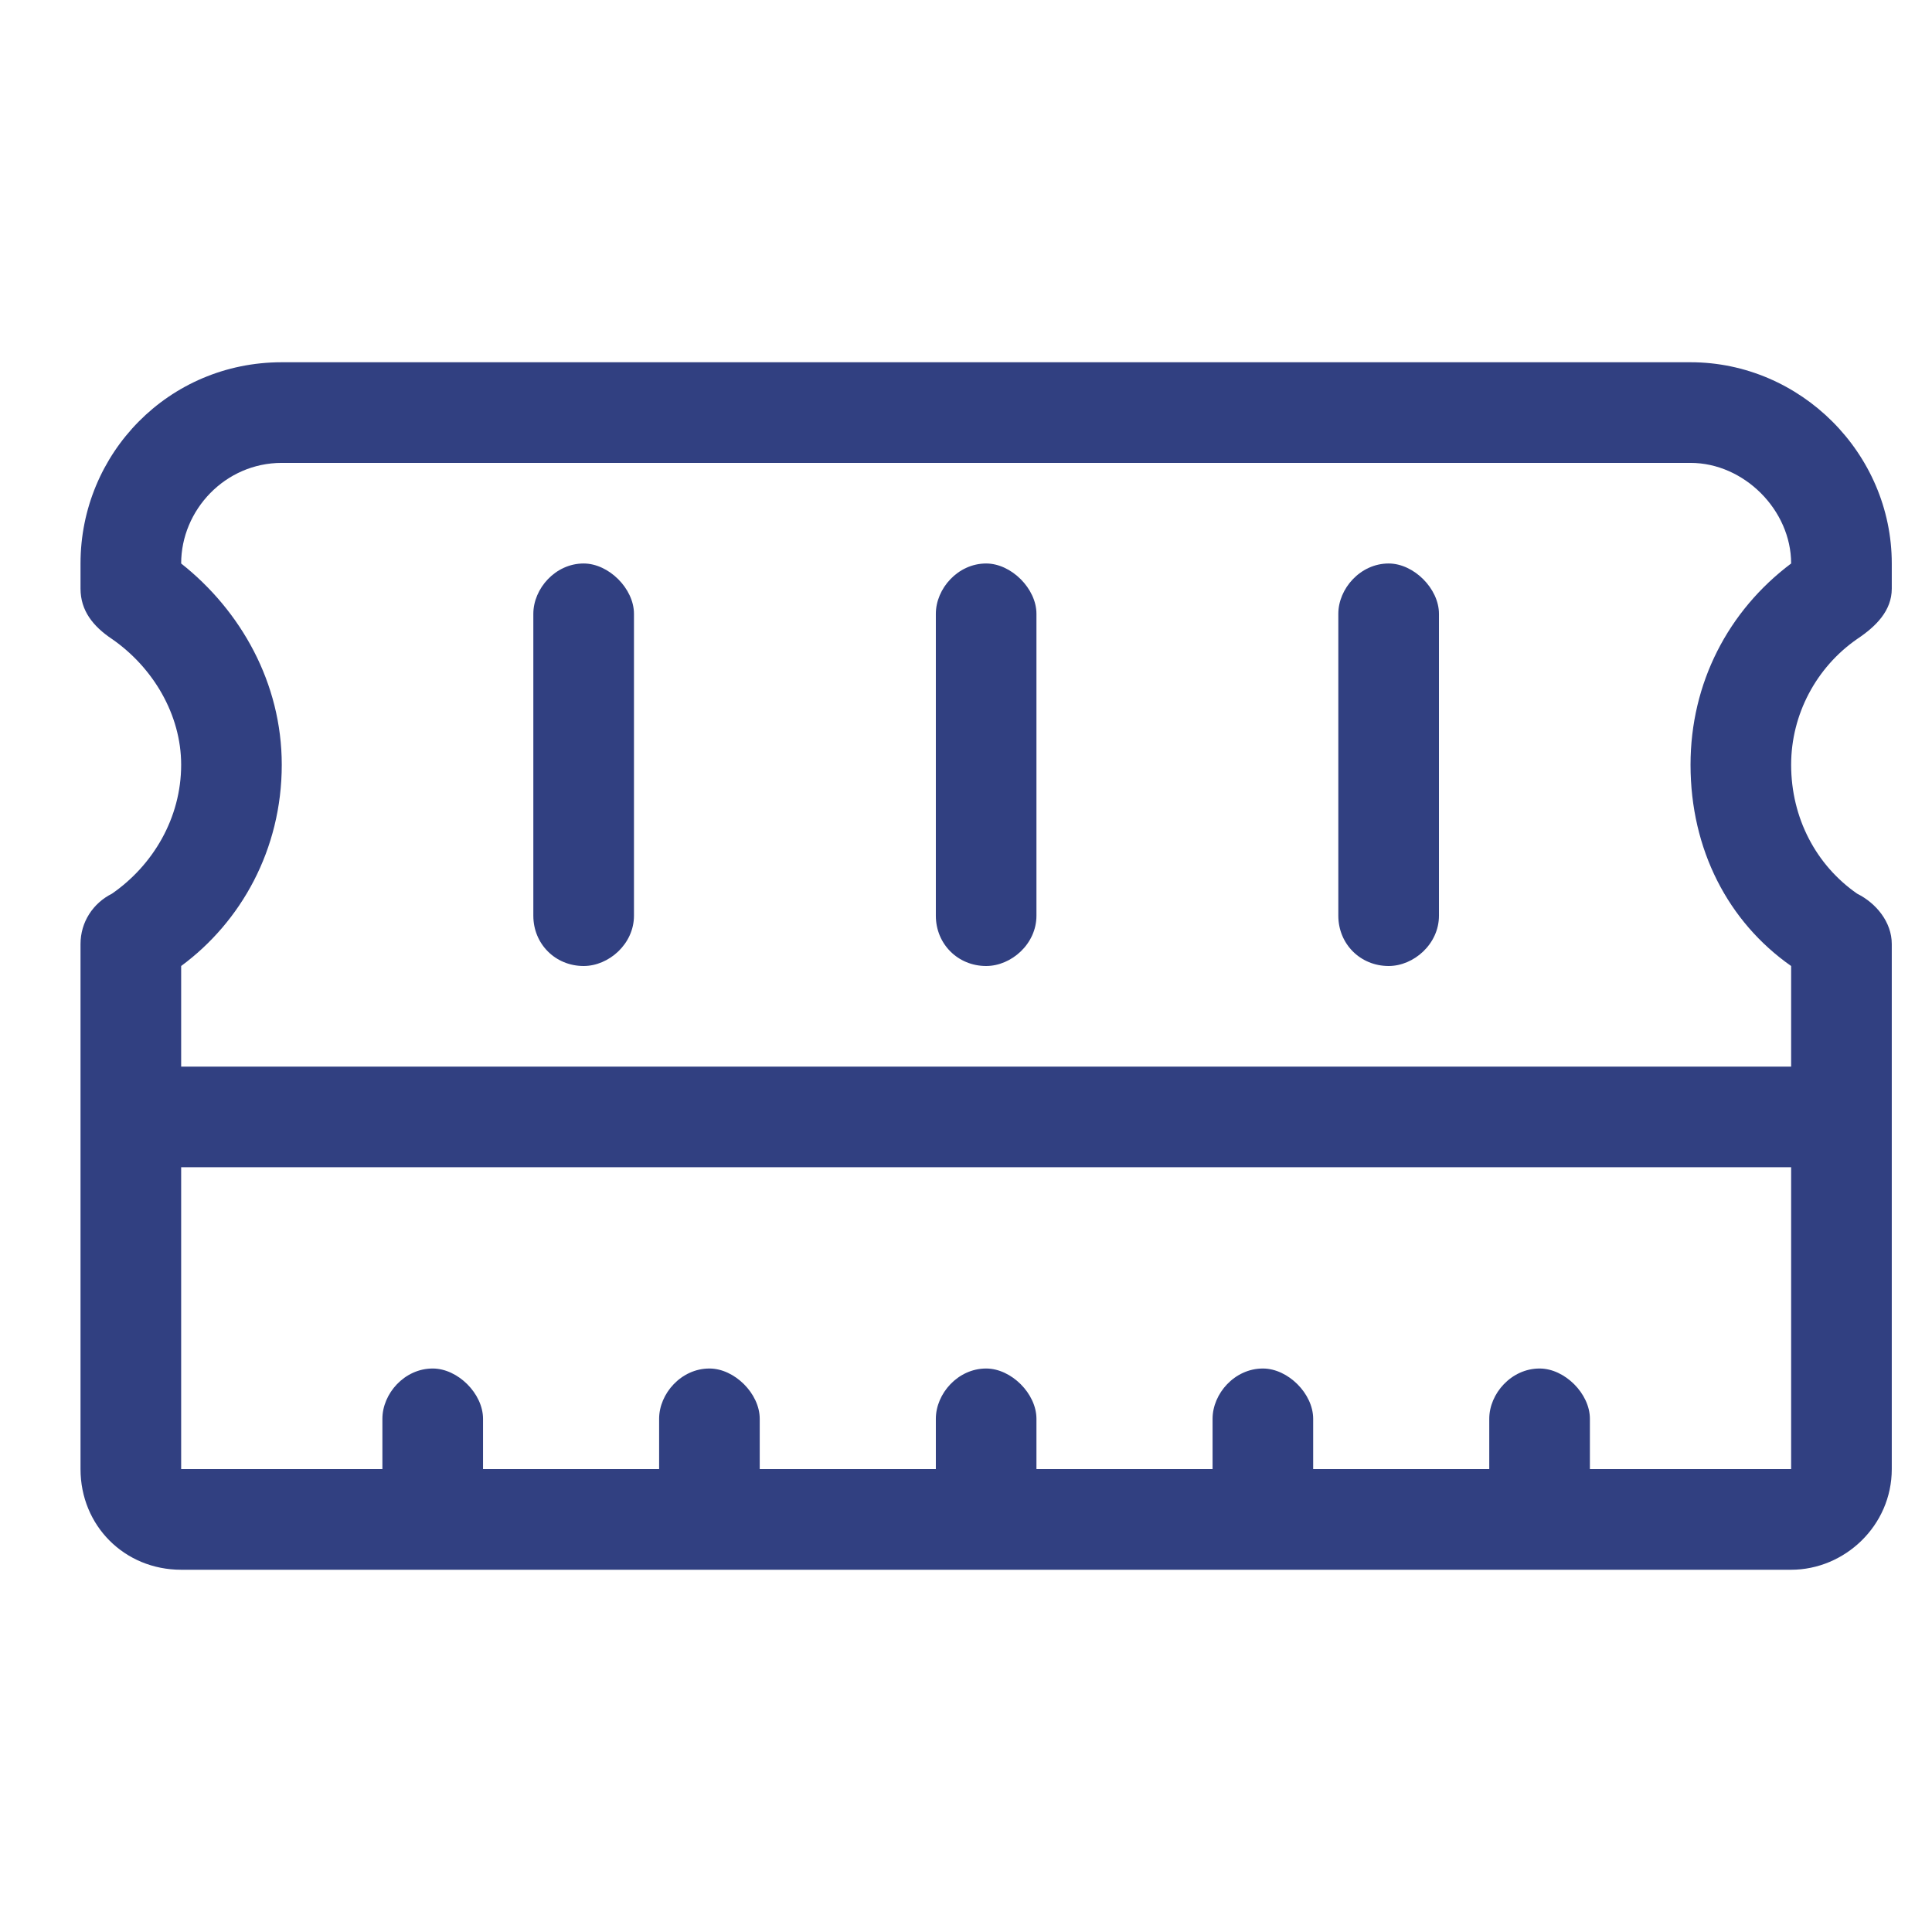 <svg width="56" height="56" fill="none" xmlns="http://www.w3.org/2000/svg"><path d="M5.251 16.333C6.982 17.701 8.167 19.797 8.167 22.167C8.167 24.628 6.982 26.724 5.251 28V30.917H51.917V28C50.094 26.724 49.001 24.628 49.001 22.167C49.001 19.797 50.094 17.701 51.917 16.333C51.917 14.784 50.55 13.417 49.001 13.417H8.167C6.527 13.417 5.251 14.784 5.251 16.333ZM2.334 27.362C2.334 26.724 2.699 26.177 3.245 25.904C4.43 25.083 5.251 23.716 5.251 22.167C5.251 20.708 4.43 19.341 3.245 18.521C2.699 18.156 2.334 17.701 2.334 17.062V16.333C2.334 13.143 4.886 10.5 8.167 10.5H49.001C52.191 10.5 54.834 13.143 54.834 16.333V17.062C54.834 17.701 54.378 18.156 53.831 18.521C52.647 19.341 51.917 20.708 51.917 22.167C51.917 23.716 52.647 25.083 53.831 25.904C54.378 26.177 54.834 26.724 54.834 27.362V32.375V42.583C54.834 44.224 53.467 45.5 51.917 45.5H5.251C3.61 45.5 2.334 44.224 2.334 42.583V32.375V27.362ZM51.917 42.583V33.833H5.251V42.583H11.084V41.125C11.084 40.396 11.722 39.667 12.542 39.667C13.271 39.667 14.001 40.396 14.001 41.125V42.583H19.105V41.125C19.105 40.396 19.743 39.667 20.563 39.667C21.292 39.667 22.021 40.396 22.021 41.125V42.583H27.126V41.125C27.126 40.396 27.764 39.667 28.584 39.667C29.313 39.667 30.042 40.396 30.042 41.125V42.583H35.147V41.125C35.147 40.396 35.785 39.667 36.605 39.667C37.334 39.667 38.063 40.396 38.063 41.125V42.583H43.167V41.125C43.167 40.396 43.805 39.667 44.626 39.667C45.355 39.667 46.084 40.396 46.084 41.125V42.583H51.917ZM18.376 17.792V26.542C18.376 27.362 17.646 28 16.917 28C16.097 28 15.459 27.362 15.459 26.542V17.792C15.459 17.062 16.097 16.333 16.917 16.333C17.646 16.333 18.376 17.062 18.376 17.792ZM30.042 17.792V26.542C30.042 27.362 29.313 28 28.584 28C27.764 28 27.126 27.362 27.126 26.542V17.792C27.126 17.062 27.764 16.333 28.584 16.333C29.313 16.333 30.042 17.062 30.042 17.792ZM41.709 17.792V26.542C41.709 27.362 40.98 28 40.251 28C39.43 28 38.792 27.362 38.792 26.542V17.792C38.792 17.062 39.43 16.333 40.251 16.333C40.98 16.333 41.709 17.062 41.709 17.792Z" fill="#314081"/></svg>